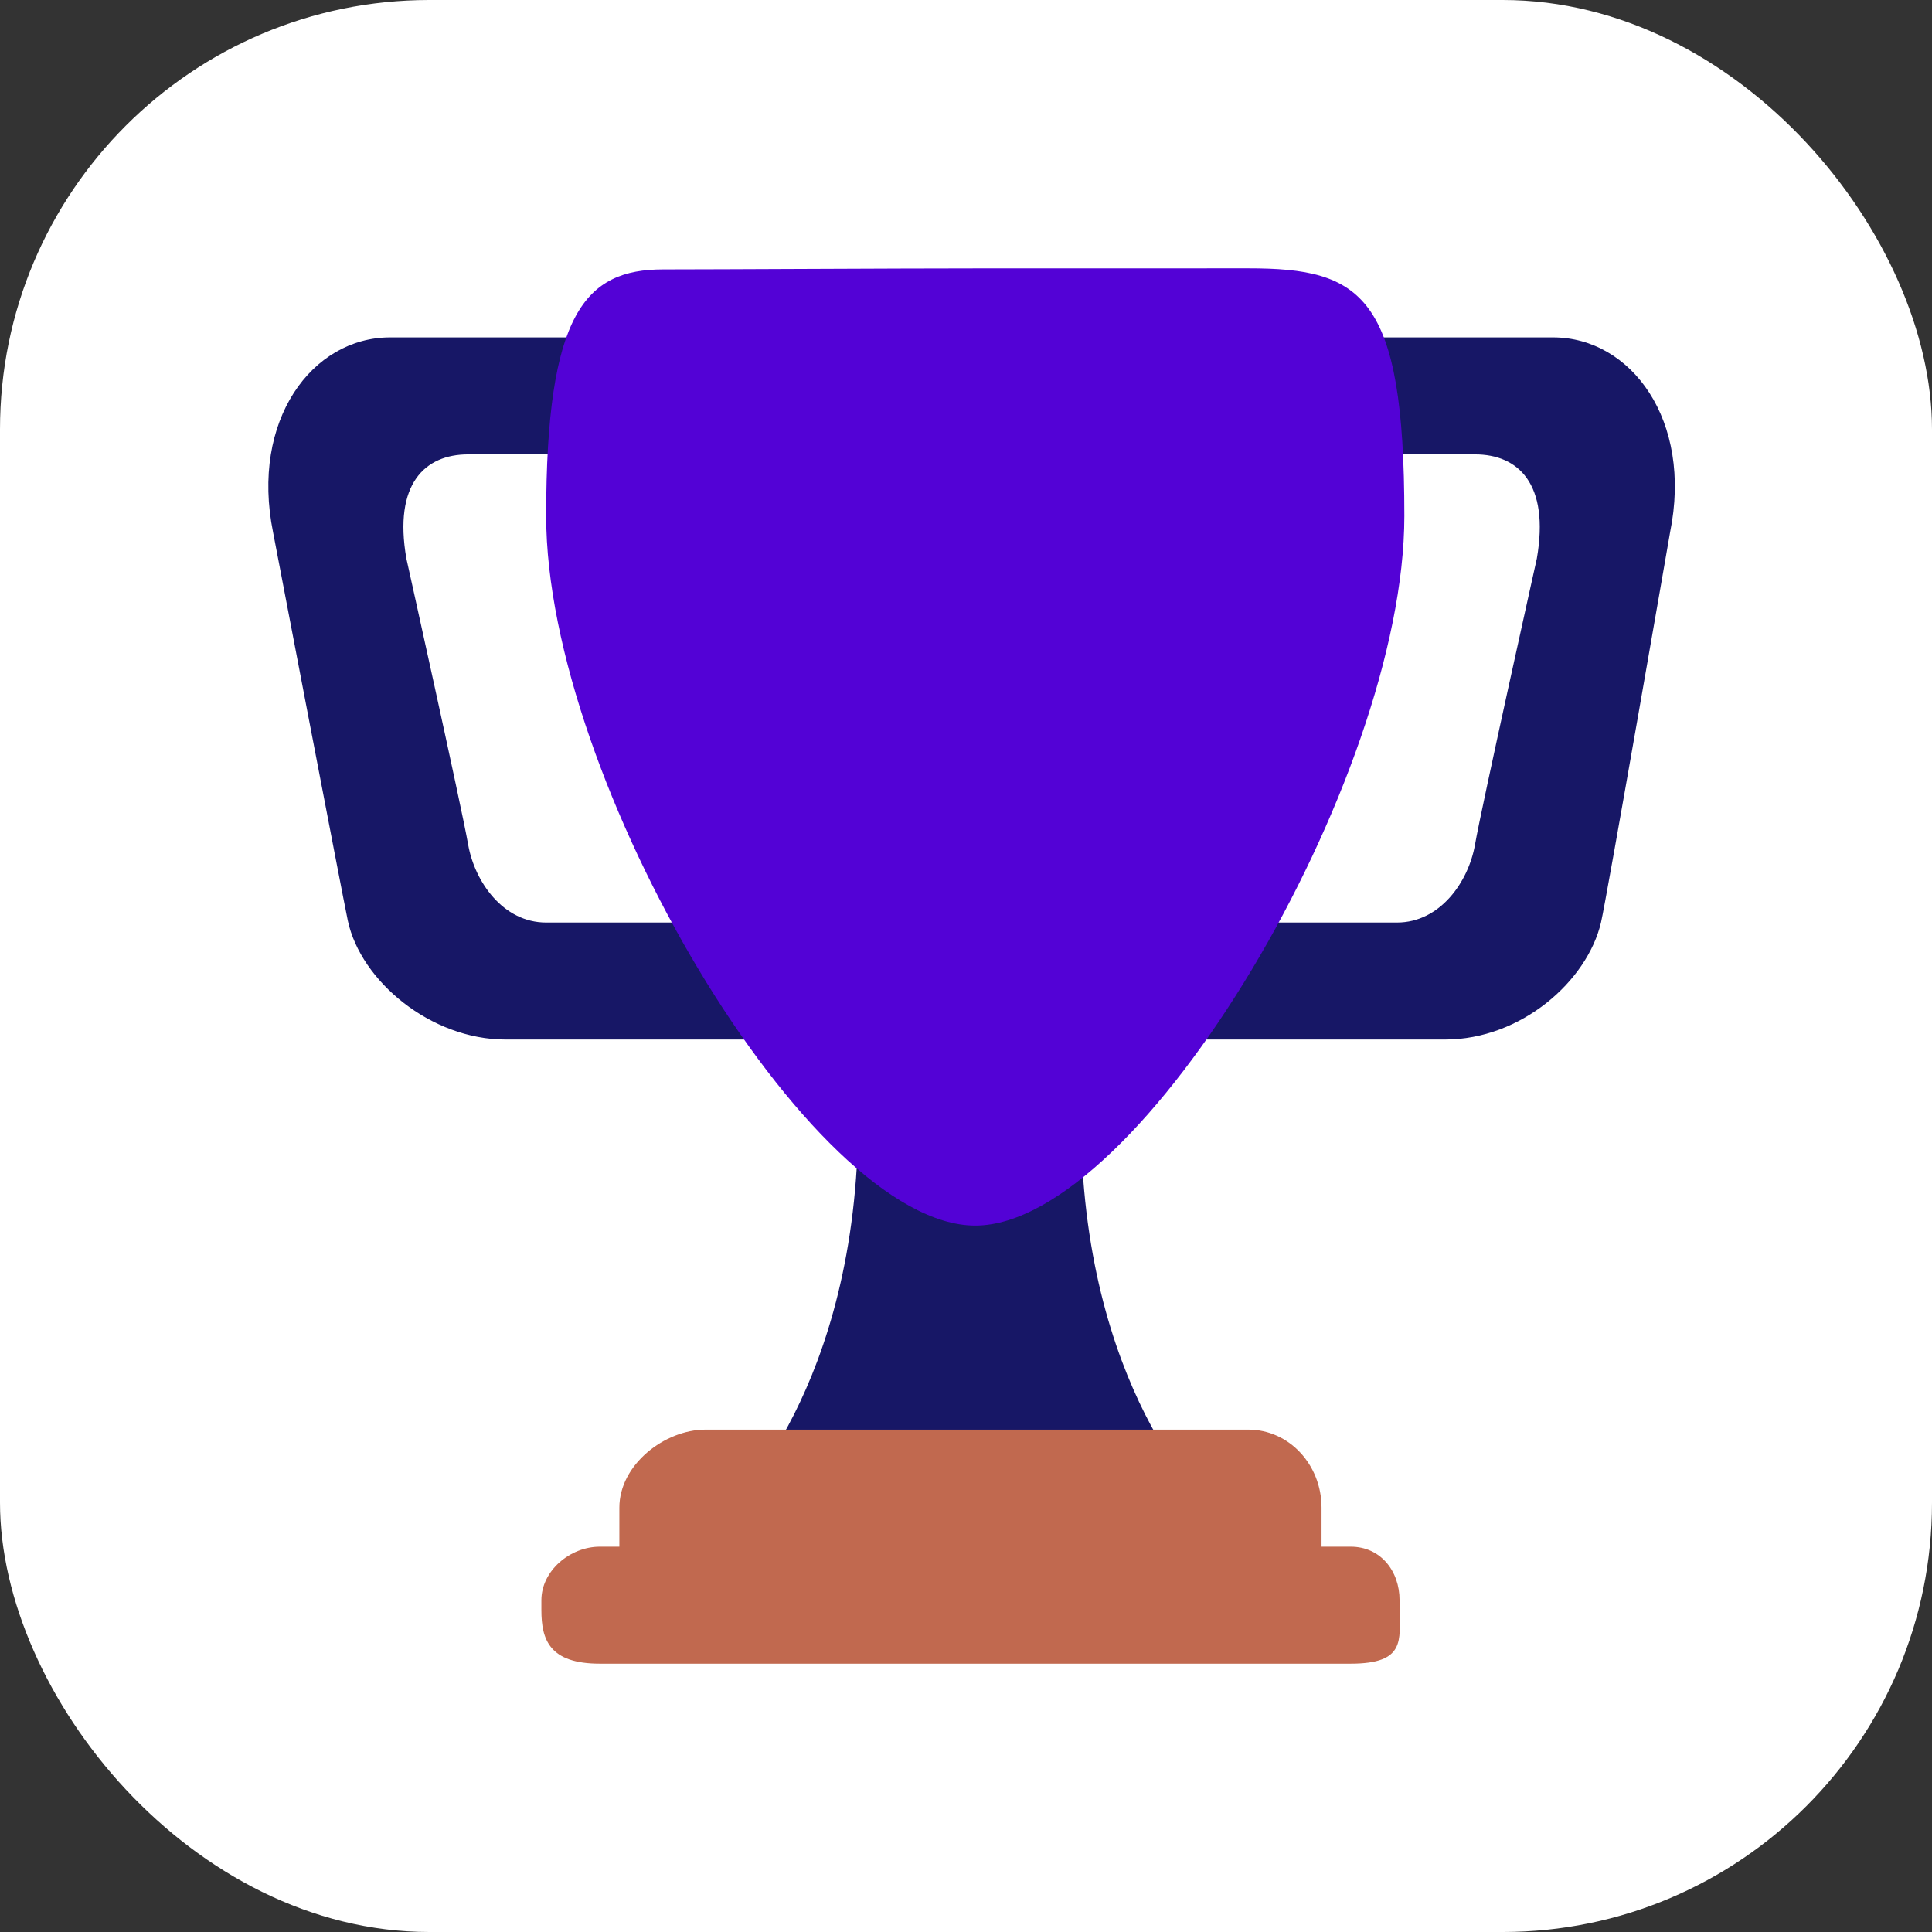 <svg width="36" height="36" viewBox="0 0 36 36" fill="none" xmlns="http://www.w3.org/2000/svg">
<rect x="0" y="0" width="36" height="36" fill="#333333" stroke="none"/>
<g clip-path="url(#clip0_663_4823)">
<rect width="36" height="36" rx="8" fill="white"/>
<path d="M8.723 8.467H13.085C13.887 8.467 14.449 8.392 14.449 9.194V7.74C14.449 6.938 13.887 6.287 13.085 6.287H7.27C5.816 6.287 4.665 7.831 5.089 9.921C5.089 9.921 6.391 16.735 6.482 17.159C6.724 18.28 8.026 19.37 9.42 19.37H14.477C15.28 19.37 14.449 17.992 14.449 17.19V15.736C14.449 16.538 13.887 17.19 13.085 17.19H10.177C9.375 17.19 8.845 16.432 8.723 15.736C8.602 15.04 7.572 10.406 7.572 10.406C7.33 9.012 7.92 8.467 8.723 8.467ZM27.485 8.467H23.124C22.322 8.467 20.991 8.392 20.991 9.194V7.74C20.991 6.938 22.322 6.287 23.124 6.287H28.939C30.393 6.287 31.544 7.831 31.119 9.921C31.119 9.921 29.933 16.767 29.832 17.19C29.575 18.28 28.348 19.37 26.925 19.37H21.73C20.928 19.37 20.991 17.992 20.991 17.19V15.736C20.991 16.538 22.322 17.19 23.124 17.19H26.031C26.834 17.19 27.364 16.432 27.485 15.736C27.606 15.04 28.637 10.406 28.637 10.406C28.878 9.012 28.288 8.467 27.485 8.467ZM20.142 20.824C20.142 15.766 18.172 20.824 18.172 20.824C18.172 20.824 15.992 15.766 15.992 20.824C15.992 25.881 13.6 28.093 13.6 28.093H22.535C22.534 28.093 20.142 25.881 20.142 20.824Z" fill="#171766"/>
<path d="M26.168 9.613C26.168 14.538 21.247 22.837 18.172 22.837C15.097 22.837 10.177 14.538 10.177 9.613C10.177 5.837 10.904 5.02 12.358 5.02C13.356 5.02 16.737 5.001 18.172 5.001L23.261 5C25.381 4.999 26.168 5.497 26.168 9.613Z" fill="#5302D6"/>
<path d="M24.625 28.819C24.625 29.622 24.79 30.273 23.987 30.273H12.357C11.554 30.273 11.541 29.622 11.541 28.819V28.093C11.541 27.29 12.387 26.639 13.145 26.639H23.261C24.018 26.639 24.625 27.29 24.625 28.093V28.819Z" fill="#C1694F"/>
<path d="M26.079 30.001C26.079 30.553 26.199 31 25.169 31H11.177C10.237 31 10.088 30.553 10.088 30.001V29.819C10.088 29.267 10.624 28.82 11.177 28.82H25.169C25.72 28.82 26.079 29.267 26.079 29.819V30.001Z" fill="#C1694F"/>
</g>
<defs>
<clipPath id="clip0_663_4823">
<rect width="36" height="36" fill="white"/>
</clipPath>
</defs>
</svg>
